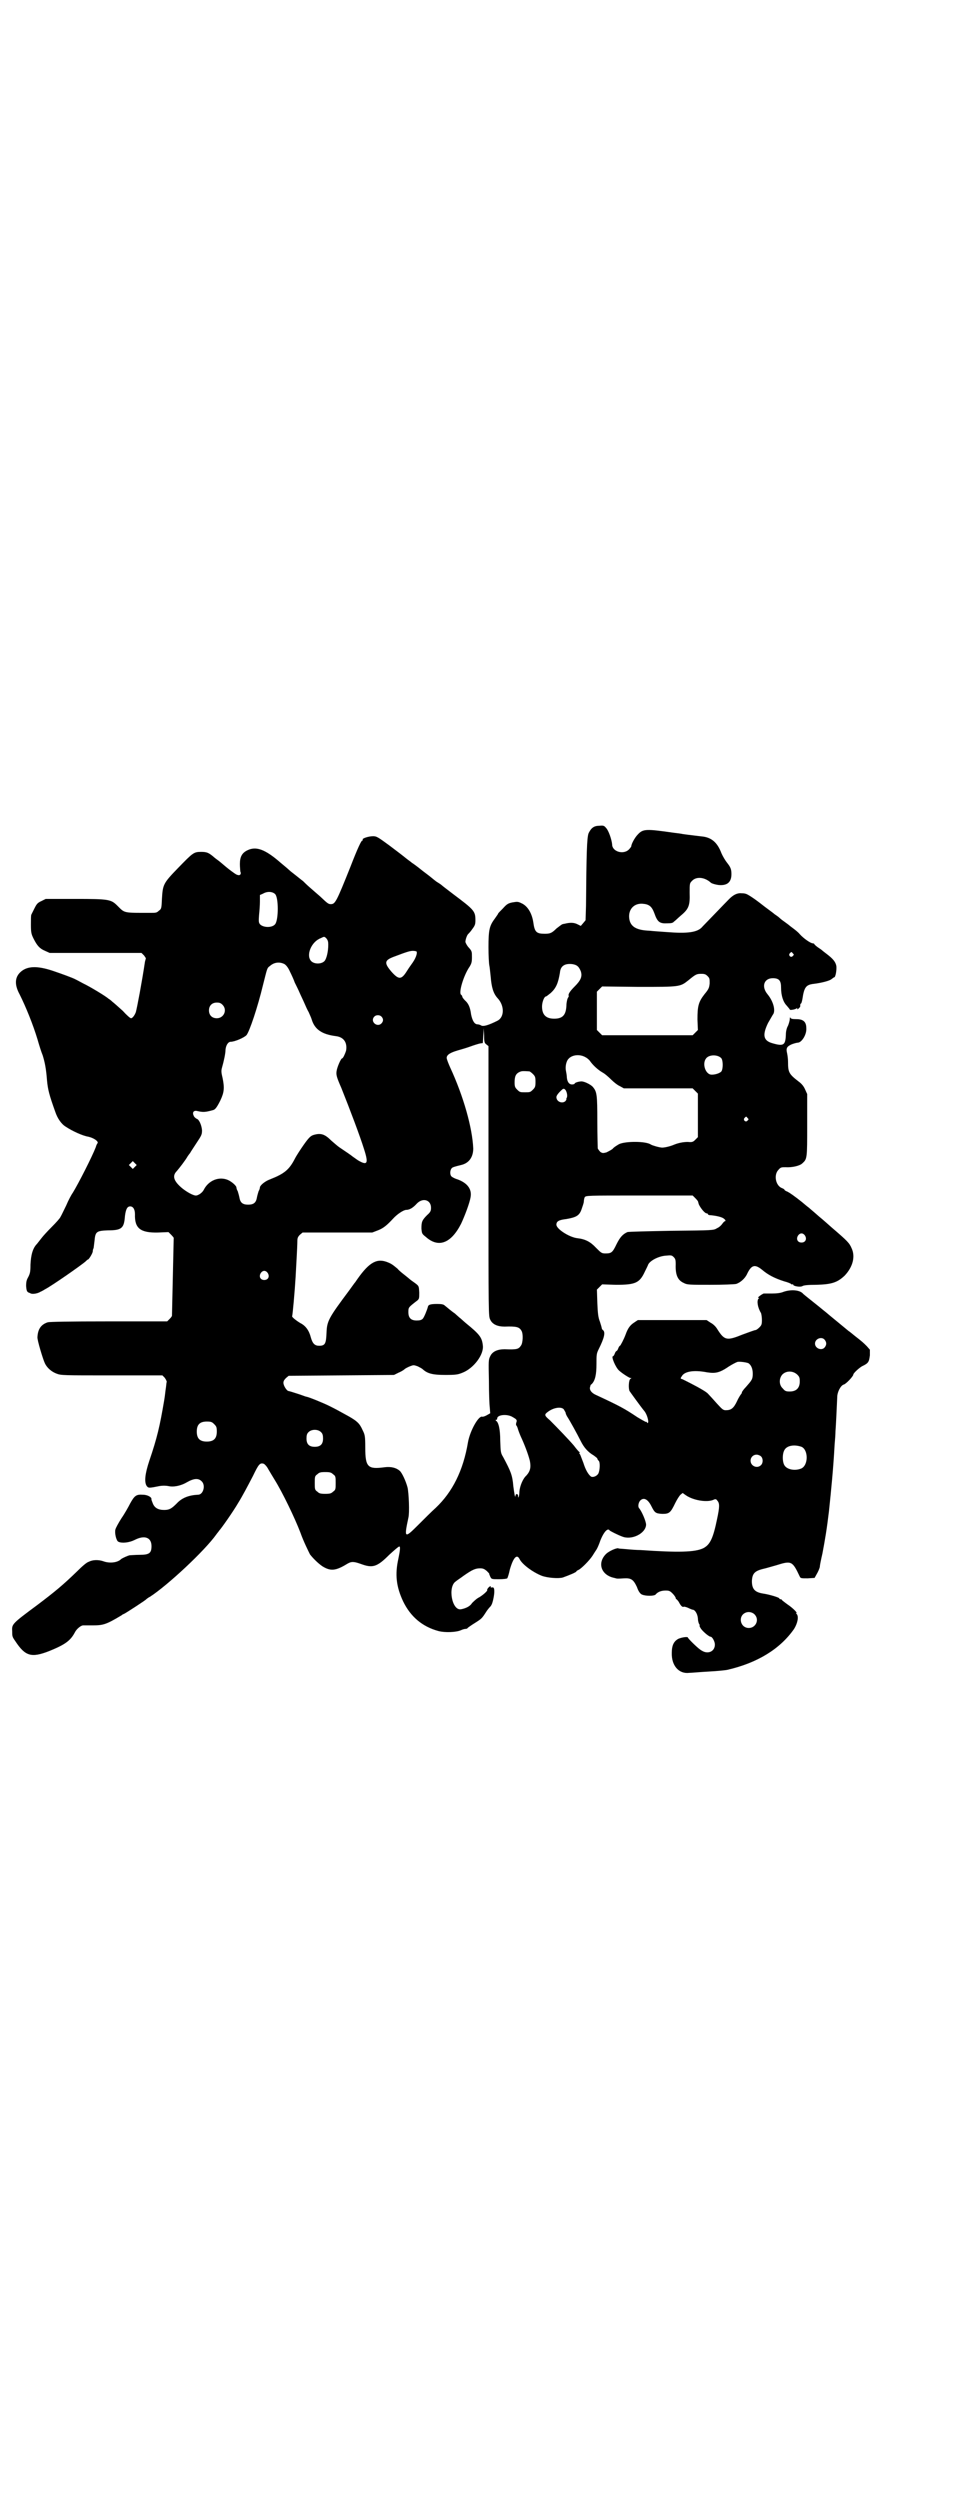 <?xml version="1.0" standalone="no"?>
<!DOCTYPE svg PUBLIC "-//W3C//DTD SVG 20010904//EN"
 "http://www.w3.org/TR/2001/REC-SVG-20010904/DTD/svg10.dtd">
<svg version="1.0" xmlns="http://www.w3.org/2000/svg"
 width="1114pt" height="2870pt" viewBox="0 0 1114 2870"
 preserveAspectRatio="xMidYMid meet">
<g transform="translate(0,2870) scale(0.5,-0.5)"
fill="#000000" stroke="none">
<path d="M1377 3844 c-13 0 -19 -5 -25 -17 -4 -10 -5 -46 -6 -167 l-1 -33 -5
-6 -6 -7 -8 4 c-8 4 -17 4 -29 1 -2 0 -4 -1 -5 -1 -1 0 -9 -6 -14 -10 -11 -11
-15 -12 -27 -12 -19 0 -23 4 -26 26 -3 20 -12 36 -25 43 -10 5 -11 5 -23 3
-10 -2 -13 -4 -22 -14 -6 -6 -11 -11 -11 -12 0 -1 -4 -6 -8 -12 -12 -16 -14
-26 -14 -65 0 -19 1 -38 2 -42 1 -5 2 -16 3 -25 2 -25 6 -39 16 -50 16 -17 16
-44 -1 -52 -20 -10 -31 -13 -36 -11 -3 2 -7 3 -9 3 -7 0 -12 8 -15 23 -2 16
-6 25 -14 32 -3 3 -6 7 -6 8 0 1 -1 4 -3 5 -6 5 6 45 20 65 4 7 5 10 5 21 0
13 0 14 -7 22 -4 4 -7 10 -8 13 0 6 4 17 7 19 1 1 5 5 9 11 6 8 7 11 7 20 0
21 -3 24 -51 60 -13 10 -25 19 -27 21 -1 1 -7 5 -12 8 -5 4 -9 7 -10 8 -1 1
-10 8 -22 17 -11 9 -22 17 -24 18 -2 2 -8 6 -13 10 -6 5 -23 18 -39 30 -26 19
-29 21 -37 21 -10 0 -26 -5 -24 -8 1 -1 0 -2 -1 -2 -2 0 -10 -16 -27 -60 -32
-80 -35 -86 -45 -86 -6 0 -8 2 -25 18 -6 5 -16 14 -23 20 -7 6 -14 13 -16 15
-3 2 -15 12 -28 22 -12 11 -25 21 -28 24 -32 27 -52 34 -71 25 -13 -6 -18 -15
-18 -32 0 -7 1 -15 1 -17 3 -6 -1 -10 -6 -8 -3 0 -12 7 -20 13 -9 7 -19 16
-23 19 -4 3 -11 8 -14 11 -10 8 -14 10 -27 10 -17 0 -19 -2 -53 -37 -34 -35
-35 -38 -37 -70 -1 -22 -1 -24 -7 -28 -5 -5 -7 -5 -19 -5 -63 0 -59 -1 -76 16
-15 15 -19 16 -98 16 l-67 0 -10 -5 c-9 -4 -11 -7 -16 -17 -3 -6 -6 -12 -7
-14 -1 -2 -1 -12 -1 -23 0 -18 1 -22 6 -32 8 -16 14 -23 26 -28 l11 -5 106 0
105 0 6 -6 c2 -3 4 -6 4 -6 0 -1 -1 -4 -2 -8 -7 -47 -18 -105 -21 -116 -3 -8
-8 -14 -11 -14 -2 0 -10 7 -19 17 -10 9 -20 18 -24 21 -3 3 -7 6 -9 7 -5 5
-43 28 -58 35 -9 5 -17 9 -19 10 -6 3 -30 12 -51 19 -36 12 -59 11 -74 -3 -13
-12 -14 -29 -2 -51 15 -30 31 -70 41 -103 4 -14 9 -30 12 -37 5 -16 8 -31 10
-58 2 -21 5 -33 19 -72 5 -15 14 -28 24 -34 15 -10 39 -21 52 -23 13 -3 24
-11 21 -15 -1 -1 -3 -5 -4 -9 -8 -21 -40 -84 -53 -105 -3 -4 -10 -17 -15 -29
-6 -12 -11 -23 -13 -26 -1 -3 -10 -13 -20 -23 -10 -10 -20 -21 -23 -25 -3 -4
-8 -10 -11 -14 -10 -10 -14 -26 -15 -48 0 -16 -1 -20 -5 -28 -4 -7 -5 -11 -5
-21 1 -12 2 -14 9 -16 0 0 1 -1 2 -1 4 -2 16 0 22 4 5 2 9 5 11 6 14 7 83 55
93 64 2 2 4 4 5 4 2 0 10 13 11 18 0 3 1 7 2 8 0 0 1 8 2 16 2 22 4 24 31 25
32 0 37 5 39 33 2 15 5 22 12 22 7 0 11 -7 11 -18 -1 -32 12 -43 53 -42 l24 1
6 -6 c4 -4 6 -7 6 -7 0 -1 -1 -41 -2 -89 -1 -48 -2 -89 -2 -90 0 -1 -2 -4 -5
-7 l-6 -6 -134 0 c-94 0 -135 -1 -140 -2 -16 -5 -23 -16 -24 -34 -1 -6 13 -52
17 -60 5 -11 16 -20 27 -24 10 -4 16 -4 127 -4 l116 0 5 -5 c3 -4 5 -8 5 -10
-1 -2 -1 -8 -2 -14 -1 -5 -2 -18 -4 -29 -10 -59 -16 -85 -34 -138 -10 -30 -12
-49 -6 -58 4 -5 5 -5 30 0 6 1 13 1 19 0 12 -3 29 0 44 9 16 9 26 9 33 2 10
-9 4 -31 -8 -31 -21 -1 -37 -7 -49 -20 -12 -12 -17 -15 -29 -15 -14 0 -22 5
-26 15 -2 5 -4 10 -3 10 0 5 -10 10 -20 10 -15 1 -19 -2 -29 -20 -4 -8 -13
-24 -20 -34 -7 -11 -13 -22 -14 -26 -2 -8 2 -26 7 -28 8 -4 25 -2 37 4 23 12
39 6 39 -14 0 -16 -5 -20 -27 -20 -10 0 -20 -1 -23 -1 -5 -1 -18 -7 -20 -9 -8
-8 -26 -10 -40 -5 -11 4 -25 4 -34 -1 -5 -1 -17 -12 -27 -22 -32 -31 -50 -46
-91 -77 -58 -43 -59 -44 -58 -60 0 -12 0 -13 7 -23 23 -35 37 -39 78 -23 37
15 49 24 59 43 4 8 14 16 19 16 4 0 13 0 22 0 24 0 31 2 66 23 2 2 5 3 7 4 4
2 49 31 50 33 1 1 5 4 9 6 40 26 125 105 152 143 2 3 5 6 6 8 5 5 33 45 44 64
10 16 22 39 34 62 13 27 16 31 25 28 2 -1 7 -6 10 -12 3 -5 10 -17 15 -25 18
-29 46 -87 59 -121 7 -20 19 -44 22 -50 7 -9 18 -20 28 -27 19 -12 31 -11 57
5 10 6 15 6 32 0 27 -10 37 -7 65 21 11 10 21 19 23 19 3 1 2 -9 -2 -28 -8
-36 -5 -64 11 -98 17 -35 44 -58 81 -68 15 -4 41 -3 52 2 4 2 9 3 11 3 2 0 4
1 4 2 1 1 8 6 16 11 16 10 17 11 26 25 3 5 8 11 11 14 3 4 5 10 7 21 3 17 1
24 -4 22 -2 0 -4 0 -3 1 1 1 0 2 0 2 -3 0 -9 -7 -8 -9 2 -1 -11 -13 -21 -18
-5 -3 -11 -9 -14 -12 -4 -7 -14 -12 -25 -14 -21 -4 -31 52 -12 64 2 2 10 7 18
13 20 14 27 17 38 17 7 0 10 -2 15 -6 3 -3 6 -6 6 -7 -1 0 1 -3 2 -6 3 -6 3
-6 20 -6 10 0 18 1 19 2 1 1 4 10 6 20 8 28 16 36 22 25 6 -13 31 -31 51 -39
13 -5 39 -7 49 -4 14 5 31 12 31 14 0 1 2 2 4 3 6 2 26 22 33 33 3 5 7 11 9
14 2 3 6 12 9 21 6 15 13 25 18 25 2 0 3 -1 3 -2 1 -1 18 -10 29 -14 22 -9 54
7 55 27 0 8 -10 31 -16 38 -3 3 -2 12 2 17 8 9 18 4 26 -12 8 -16 10 -17 25
-18 16 0 19 2 30 25 4 8 9 16 12 19 l5 4 7 -5 c17 -12 48 -17 63 -11 6 3 7 2
10 -2 5 -6 5 -14 -1 -42 -9 -44 -16 -59 -32 -67 -19 -9 -57 -10 -144 -4 -8 0
-22 1 -32 2 -10 1 -18 1 -19 2 -5 1 -22 -7 -28 -13 -21 -21 -11 -49 19 -55 7
-2 6 -2 22 -1 17 1 22 -3 30 -20 3 -9 7 -15 11 -17 8 -4 29 -4 32 0 5 6 13 9
23 9 8 0 10 -1 16 -7 4 -4 7 -9 7 -10 0 -2 1 -3 2 -3 0 0 3 -3 5 -6 5 -10 9
-13 12 -11 1 0 6 -1 10 -3 4 -2 9 -4 10 -4 5 0 11 -9 12 -20 0 -6 2 -12 3 -13
1 -2 2 -3 1 -3 -1 0 0 -3 2 -6 3 -6 19 -20 23 -20 4 0 10 -11 10 -18 0 -16
-16 -23 -30 -14 -7 3 -32 28 -32 30 0 3 -18 0 -24 -4 -9 -6 -13 -15 -13 -31
-1 -29 16 -49 40 -46 5 0 26 2 45 3 19 1 39 3 43 4 69 16 121 48 153 94 8 13
11 28 6 34 -2 1 -2 2 -1 2 4 0 -8 12 -20 20 -7 5 -13 10 -13 10 0 1 -1 2 -3 2
-2 0 -3 1 -3 2 0 2 -23 9 -37 11 -19 3 -26 10 -26 29 1 17 6 23 27 28 5 1 18
5 29 8 35 11 37 10 54 -26 2 -4 3 -4 18 -4 l16 1 5 9 c3 5 6 12 7 16 0 4 3 18
6 31 6 32 10 55 15 97 5 48 10 97 13 153 1 11 2 25 2 31 1 11 3 55 4 78 0 12
8 27 15 29 5 1 22 19 22 23 0 3 13 15 20 19 15 7 16 10 18 25 l0 13 -7 8 c-8
8 -10 10 -28 24 -5 4 -12 10 -14 11 -7 6 -44 36 -52 43 -4 3 -11 9 -16 13 -11
9 -14 11 -25 20 -5 4 -10 8 -11 9 -7 9 -27 11 -45 5 -7 -3 -16 -4 -27 -4 -9 0
-18 0 -19 0 -5 -2 -16 -10 -12 -10 2 0 2 -1 0 -2 -4 -5 -2 -20 6 -33 1 -3 2
-10 2 -16 0 -10 -1 -12 -6 -17 -3 -3 -7 -6 -9 -6 -2 0 -15 -5 -29 -10 -37 -15
-42 -14 -59 13 -3 5 -9 11 -15 14 l-9 6 -79 0 -79 0 -9 -6 c-9 -6 -14 -13 -19
-27 -4 -11 -12 -26 -13 -26 -1 0 -3 -3 -4 -6 -1 -3 -3 -6 -4 -6 -1 0 -3 -3 -4
-6 -1 -3 -3 -6 -4 -6 -5 0 6 -26 14 -33 9 -8 24 -17 26 -17 3 0 3 0 0 -2 -4
-2 -5 -22 -2 -28 2 -3 25 -35 34 -46 6 -7 11 -25 8 -27 -1 -1 -2 0 -2 1 0 1
-1 2 -2 1 -1 0 -10 5 -20 11 -30 20 -39 25 -97 52 -8 4 -13 10 -12 16 0 1 1 3
1 4 0 1 1 3 3 4 8 8 11 22 11 46 0 21 0 24 5 34 13 26 16 39 10 44 -2 1 -3 4
-3 5 0 1 -2 8 -4 14 -4 10 -5 19 -6 43 l-1 31 6 6 6 6 32 -1 c44 0 54 4 66 30
3 6 7 14 8 17 5 9 24 19 41 20 11 1 13 1 17 -3 4 -4 5 -6 5 -17 -1 -25 5 -37
19 -43 7 -4 14 -4 60 -4 30 0 55 1 60 2 9 3 20 12 25 23 10 21 18 23 35 9 13
-11 28 -19 50 -26 8 -2 15 -5 16 -6 1 -1 2 -2 3 -1 1 1 2 0 2 -1 0 -3 16 -6
21 -3 3 2 13 3 32 3 35 1 48 5 65 21 19 20 25 44 16 63 -5 12 -10 17 -45 47
-7 6 -20 18 -30 26 -10 9 -21 18 -23 20 -3 2 -10 8 -16 13 -15 12 -30 23 -36
25 -2 1 -4 2 -4 3 0 1 -3 3 -6 4 -15 6 -19 31 -8 42 5 6 7 6 16 6 15 -1 33 3
39 9 11 10 11 11 11 88 l0 71 -5 11 c-3 7 -8 13 -15 18 -22 17 -24 21 -24 45
0 6 -1 14 -2 19 -3 12 -1 16 10 21 5 2 12 4 15 4 9 1 20 19 19 33 0 15 -7 21
-23 21 -10 0 -13 1 -14 4 0 1 -1 0 -1 -4 0 -3 -2 -10 -4 -15 -3 -5 -5 -13 -5
-21 -1 -24 -5 -27 -32 -19 -20 6 -22 19 -9 46 5 9 10 17 11 19 7 8 2 30 -12
47 -15 18 -8 37 12 37 15 0 19 -6 19 -22 0 -18 5 -33 13 -41 4 -5 7 -8 7 -9 0
-2 13 0 16 3 2 1 2 1 1 -1 -1 -2 -1 -2 3 0 2 2 4 4 4 5 0 5 0 6 2 7 1 1 2 5 3
10 4 27 8 33 26 35 17 2 37 7 41 11 3 2 5 4 6 4 3 0 6 16 5 26 -2 10 -8 17
-24 29 -4 3 -9 7 -10 8 -1 1 -6 4 -10 7 -4 3 -7 6 -7 7 0 0 -1 1 -3 1 -5 0
-21 11 -30 21 -4 5 -12 11 -16 14 -4 3 -8 6 -9 7 -1 1 -4 3 -8 6 -4 3 -10 7
-13 10 -3 3 -9 7 -12 9 -3 3 -19 14 -34 26 -17 13 -30 21 -33 21 -3 1 -7 1 -9
1 -10 1 -19 -4 -28 -13 -10 -10 -54 -56 -61 -63 -11 -14 -34 -17 -84 -13 -13
1 -30 2 -38 3 -28 1 -42 8 -46 24 -5 22 8 39 29 38 16 -1 22 -6 28 -22 7 -20
12 -24 30 -23 9 0 13 1 15 4 2 1 9 8 16 14 18 15 21 23 20 52 0 22 0 22 6 28
10 10 29 8 43 -5 3 -2 10 -4 17 -5 20 -2 30 6 30 25 0 11 -2 16 -10 26 -4 5
-10 15 -13 22 -9 24 -22 35 -41 38 -7 1 -35 4 -48 6 -4 1 -13 2 -21 3 -63 9
-70 9 -82 -4 -7 -7 -15 -22 -15 -27 0 -1 -3 -5 -6 -8 -13 -12 -38 -4 -38 12
-1 11 -8 32 -14 38 -4 5 -6 6 -15 5z m-745 -157 c8 -8 8 -59 0 -69 -7 -9 -28
-8 -35 0 -3 4 -3 7 -2 21 1 9 2 23 2 31 l0 15 7 3 c10 6 22 5 28 -1z m122
-116 c0 -16 -4 -33 -9 -38 -7 -7 -23 -7 -30 0 -13 13 0 45 22 53 8 4 8 4 13
-1 3 -4 4 -7 4 -14z m201 -15 c5 0 2 -13 -7 -26 -2 -3 -8 -11 -13 -19 -13 -21
-19 -21 -36 -2 -17 20 -16 26 5 34 37 14 41 15 51 13z m866 -5 c3 -3 3 -3 0
-6 -4 -5 -11 1 -7 6 4 4 4 4 7 0z m-1167 -25 c4 -3 8 -8 12 -17 4 -8 9 -19 11
-25 3 -6 8 -16 11 -23 3 -7 8 -17 11 -24 3 -7 7 -16 10 -21 2 -5 6 -13 7 -17
7 -23 24 -34 55 -38 18 -2 27 -14 24 -33 -2 -7 -7 -18 -9 -18 -3 0 -12 -21
-13 -30 -1 -8 0 -13 11 -38 20 -50 43 -111 52 -140 11 -34 8 -39 -14 -26 -7 5
-13 9 -14 10 -1 1 -14 10 -29 20 -3 2 -11 9 -18 15 -15 15 -24 18 -41 13 -6
-2 -10 -5 -22 -22 -7 -10 -17 -25 -21 -33 -13 -25 -24 -34 -57 -47 -11 -4 -22
-13 -23 -18 0 -2 -1 -6 -3 -9 -1 -3 -3 -10 -4 -15 -2 -12 -8 -16 -20 -16 -12
0 -18 4 -20 16 -1 5 -3 12 -4 15 -2 3 -3 7 -3 9 -1 4 -10 12 -18 16 -21 10
-46 0 -57 -22 -3 -6 -11 -12 -17 -13 -6 -1 -22 8 -33 17 -19 16 -23 28 -12 39
6 7 20 25 25 34 2 3 5 7 6 8 0 1 7 11 14 22 12 18 13 20 13 30 -1 12 -7 25
-12 26 -2 1 -6 4 -7 7 -4 8 0 13 8 11 13 -3 18 -3 36 2 5 1 9 6 17 22 9 19 10
29 5 53 -3 12 -3 16 -1 23 4 14 8 32 8 41 1 10 6 18 12 18 9 0 30 9 36 15 7 8
26 65 38 115 10 39 9 39 16 44 10 9 23 10 34 4z m672 -4 c3 -2 6 -7 8 -12 4
-12 0 -21 -14 -35 -10 -10 -15 -17 -14 -21 1 -1 0 -3 -2 -6 -1 -2 -3 -10 -3
-17 -1 -22 -9 -30 -28 -30 -19 0 -28 9 -28 28 0 10 5 23 9 23 1 0 6 4 11 8 12
11 17 22 21 46 1 11 5 16 12 19 8 3 22 2 28 -3z m299 -23 c5 -5 5 -6 5 -17 -1
-10 -2 -13 -12 -25 -14 -18 -16 -28 -16 -58 l1 -24 -6 -6 -6 -6 -104 0 -104 0
-6 6 -6 6 0 44 0 44 6 6 6 6 84 -1 c95 0 95 0 114 15 17 14 19 15 30 15 7 0
10 -1 14 -5z m-1114 -66 c12 -12 3 -31 -13 -31 -11 0 -18 7 -18 18 0 11 7 18
18 18 6 0 9 -1 13 -5z m365 -27 c5 -5 5 -11 0 -16 -10 -10 -27 5 -16 16 4 4
12 4 16 0z m241 -64 l5 -4 0 -310 c0 -309 0 -310 4 -318 5 -11 17 -16 33 -16
28 1 34 -1 39 -10 4 -7 3 -27 -1 -33 -6 -9 -9 -10 -38 -9 -16 0 -28 -5 -33
-16 -4 -8 -4 -10 -3 -57 0 -26 1 -54 2 -61 l1 -13 -7 -4 c-5 -3 -9 -4 -11 -4
-8 4 -28 -31 -33 -58 -11 -66 -36 -115 -74 -151 -9 -8 -27 -26 -41 -40 -31
-31 -32 -30 -22 17 3 11 1 58 -2 70 -4 15 -13 34 -18 38 -8 7 -20 10 -35 8
-38 -5 -44 0 -44 45 0 27 -1 30 -6 40 -7 16 -13 21 -32 32 -31 17 -27 15 -45
24 -12 6 -46 20 -52 21 -2 0 -11 4 -21 7 -9 3 -19 6 -20 6 -4 0 -12 12 -12 19
0 4 2 7 6 11 l6 5 121 1 121 1 10 5 c5 2 12 6 14 8 2 2 8 5 13 7 8 3 8 3 17 0
4 -2 10 -5 12 -7 11 -10 23 -13 52 -13 25 0 29 1 39 5 26 10 50 42 47 63 -2
18 -7 25 -39 51 -6 5 -12 11 -15 13 -2 2 -7 6 -10 9 -9 6 -19 15 -23 18 -3 3
-7 4 -18 4 -16 0 -20 -2 -21 -6 -2 -8 -9 -25 -12 -28 -3 -3 -7 -4 -14 -4 -13
0 -19 6 -19 19 0 11 0 11 18 25 7 5 7 6 7 20 -1 16 0 15 -14 25 -3 2 -7 5 -8
6 -1 1 -6 5 -11 9 -5 4 -13 10 -17 15 -12 10 -15 12 -26 16 -24 8 -42 -4 -71
-47 -2 -2 -8 -11 -14 -19 -47 -63 -51 -70 -52 -97 -1 -25 -3 -30 -17 -30 -10
0 -15 5 -19 19 -4 16 -12 27 -24 33 -10 6 -20 14 -19 16 1 1 6 56 8 90 1 19 4
70 4 82 0 7 1 10 6 15 l6 5 80 0 80 0 13 5 c13 5 21 12 35 27 9 10 24 20 30
20 7 0 15 4 24 14 14 15 33 9 33 -9 0 -7 -1 -10 -9 -17 -12 -12 -13 -16 -13
-31 1 -11 1 -12 10 -19 29 -26 58 -15 81 30 8 17 20 48 22 62 3 18 -8 32 -30
40 -7 2 -14 6 -15 8 -3 5 -2 13 1 17 2 3 6 4 22 8 18 4 28 18 28 38 -2 47 -22
119 -53 186 -4 9 -8 19 -8 22 0 7 8 12 25 17 7 2 21 6 29 9 8 3 18 6 22 7 l7
1 1 17 1 17 1 -17 c0 -15 1 -17 5 -20z m227 -29 c4 -2 9 -6 11 -9 7 -10 18
-20 28 -26 6 -3 15 -11 21 -17 6 -6 15 -13 20 -15 l9 -5 79 0 79 0 6 -6 6 -6
0 -50 0 -50 -6 -6 c-5 -5 -7 -6 -17 -5 -10 0 -21 -2 -31 -6 -9 -4 -22 -7 -28
-7 -6 0 -23 5 -26 7 -11 8 -58 8 -73 1 -5 -3 -12 -7 -15 -11 -4 -3 -10 -6 -14
-8 -8 -2 -9 -2 -14 1 -2 2 -5 6 -6 8 0 2 -1 30 -1 62 0 62 -1 68 -10 79 -5 6
-20 13 -26 13 -7 0 -16 -3 -16 -5 0 -1 -3 -2 -6 -2 -7 0 -11 6 -12 16 0 4 -1
10 -2 15 -2 8 0 22 6 28 8 9 25 11 38 4z m313 -3 c4 -6 4 -24 0 -30 -4 -5 -19
-9 -26 -7 -12 4 -18 26 -9 37 7 9 27 9 35 0z m-441 -30 c1 0 5 -3 8 -6 5 -5 6
-7 6 -18 0 -11 -1 -13 -6 -18 -6 -6 -7 -6 -18 -6 -11 0 -12 0 -18 6 -5 5 -6 7
-6 17 0 14 3 20 12 24 5 2 8 2 22 1z m86 -50 c1 -4 1 -8 0 -10 -1 -2 -2 -4 -1
-4 1 0 -1 -2 -2 -4 -7 -7 -21 -2 -21 9 0 4 6 11 14 18 4 3 8 -1 10 -9z m415
-57 c3 -3 3 -3 0 -6 -4 -5 -11 1 -7 6 4 4 4 4 7 0z m-1407 -112 l-5 -5 -4 4
-5 5 4 4 5 5 4 -4 5 -5 -4 -4z m1287 -72 c4 -4 6 -7 6 -7 0 0 1 -3 2 -7 4 -9
14 -21 18 -21 2 0 3 -1 3 -2 0 -1 1 -1 3 -2 15 -1 27 -4 32 -7 5 -3 7 -7 4 -7
-1 0 -4 -3 -6 -6 -2 -3 -7 -8 -12 -10 -8 -5 -8 -5 -105 -6 -53 -1 -99 -2 -101
-3 -11 -5 -17 -12 -25 -28 -9 -19 -12 -21 -25 -21 -9 0 -10 1 -22 13 -13 14
-25 20 -43 22 -18 2 -48 21 -48 31 0 8 6 11 23 13 23 4 30 8 35 23 2 6 5 14 5
17 0 3 1 8 2 10 3 4 5 4 125 4 l123 0 6 -6z m252 -86 c5 -8 1 -16 -8 -16 -9 0
-13 8 -8 16 2 3 5 5 8 5 3 0 6 -2 8 -5z m-1234 -86 c5 -8 1 -16 -8 -16 -9 0
-13 8 -8 16 2 3 5 5 8 5 3 0 6 -2 8 -5z m1279 -153 c5 -6 5 -12 0 -18 -7 -8
-22 -2 -22 9 0 11 15 17 22 9z m-175 -54 c6 -4 10 -12 10 -24 0 -13 -2 -15
-16 -31 -5 -5 -9 -11 -9 -12 0 -2 -1 -3 -1 -3 -1 -1 -6 -8 -10 -17 -8 -17 -14
-21 -26 -21 -6 0 -8 2 -20 15 -8 9 -17 19 -20 22 -3 4 -15 11 -26 17 -11 6
-23 12 -27 14 -4 2 -8 4 -9 4 -2 0 -2 2 1 6 6 11 27 15 58 9 20 -3 29 -1 51
14 8 5 16 9 19 10 6 1 20 -1 25 -3z m112 -26 c5 -5 6 -7 6 -16 0 -15 -8 -23
-23 -23 -9 0 -11 1 -16 7 -9 8 -9 23 -1 32 9 9 24 9 34 0z m-536 -80 c1 -2 3
-5 4 -7 0 -2 2 -7 4 -10 6 -9 23 -40 31 -56 7 -14 16 -25 30 -33 4 -3 8 -6 8
-7 0 -1 1 -3 3 -5 4 -3 3 -23 -1 -30 -4 -6 -13 -9 -17 -6 -6 5 -12 15 -17 31
-4 10 -7 19 -8 20 -2 2 -2 3 -1 3 1 0 1 1 0 2 -1 0 -7 7 -13 15 -12 14 -37 40
-55 58 -13 11 -13 13 -5 19 13 10 31 13 37 6z m-117 -18 c9 -5 10 -7 8 -12 -1
-3 -1 -6 0 -7 1 -1 2 -3 3 -6 1 -4 4 -12 7 -19 8 -17 17 -40 21 -56 3 -15 1
-24 -8 -34 -8 -7 -15 -24 -16 -37 0 -10 -3 -18 -3 -10 0 6 -6 6 -6 0 -1 -6 -3
8 -5 23 -2 25 -6 34 -23 66 -6 10 -6 11 -7 38 0 27 -4 43 -10 46 -1 2 -1 2 1
2 1 0 2 1 2 3 0 9 24 11 36 3z m-686 -16 c5 -5 6 -7 6 -17 0 -16 -7 -23 -23
-23 -16 0 -23 7 -23 23 0 16 7 23 23 23 10 0 12 -1 17 -6z m246 -19 c3 -3 4
-7 4 -14 0 -13 -6 -19 -19 -19 -13 0 -19 6 -19 19 0 7 1 11 4 14 7 8 23 8 30
0z m1103 -33 c16 -7 16 -43 -1 -50 -15 -6 -34 -2 -39 9 -4 8 -4 24 0 32 5 12
23 15 40 9z m-93 -22 c5 -5 5 -15 0 -20 -9 -9 -24 -2 -24 10 0 8 6 14 14 14 3
0 8 -2 10 -4z m-983 -41 c6 -4 6 -6 6 -20 0 -14 0 -16 -6 -20 -4 -4 -7 -5 -18
-5 -11 0 -14 1 -18 5 -6 4 -6 6 -6 20 0 14 0 16 6 20 4 4 7 5 18 5 11 0 14 -1
18 -5z m970 -324 c9 -12 0 -29 -15 -29 -21 0 -26 30 -5 36 7 2 16 -1 20 -7z"/>
</g>
</svg>
